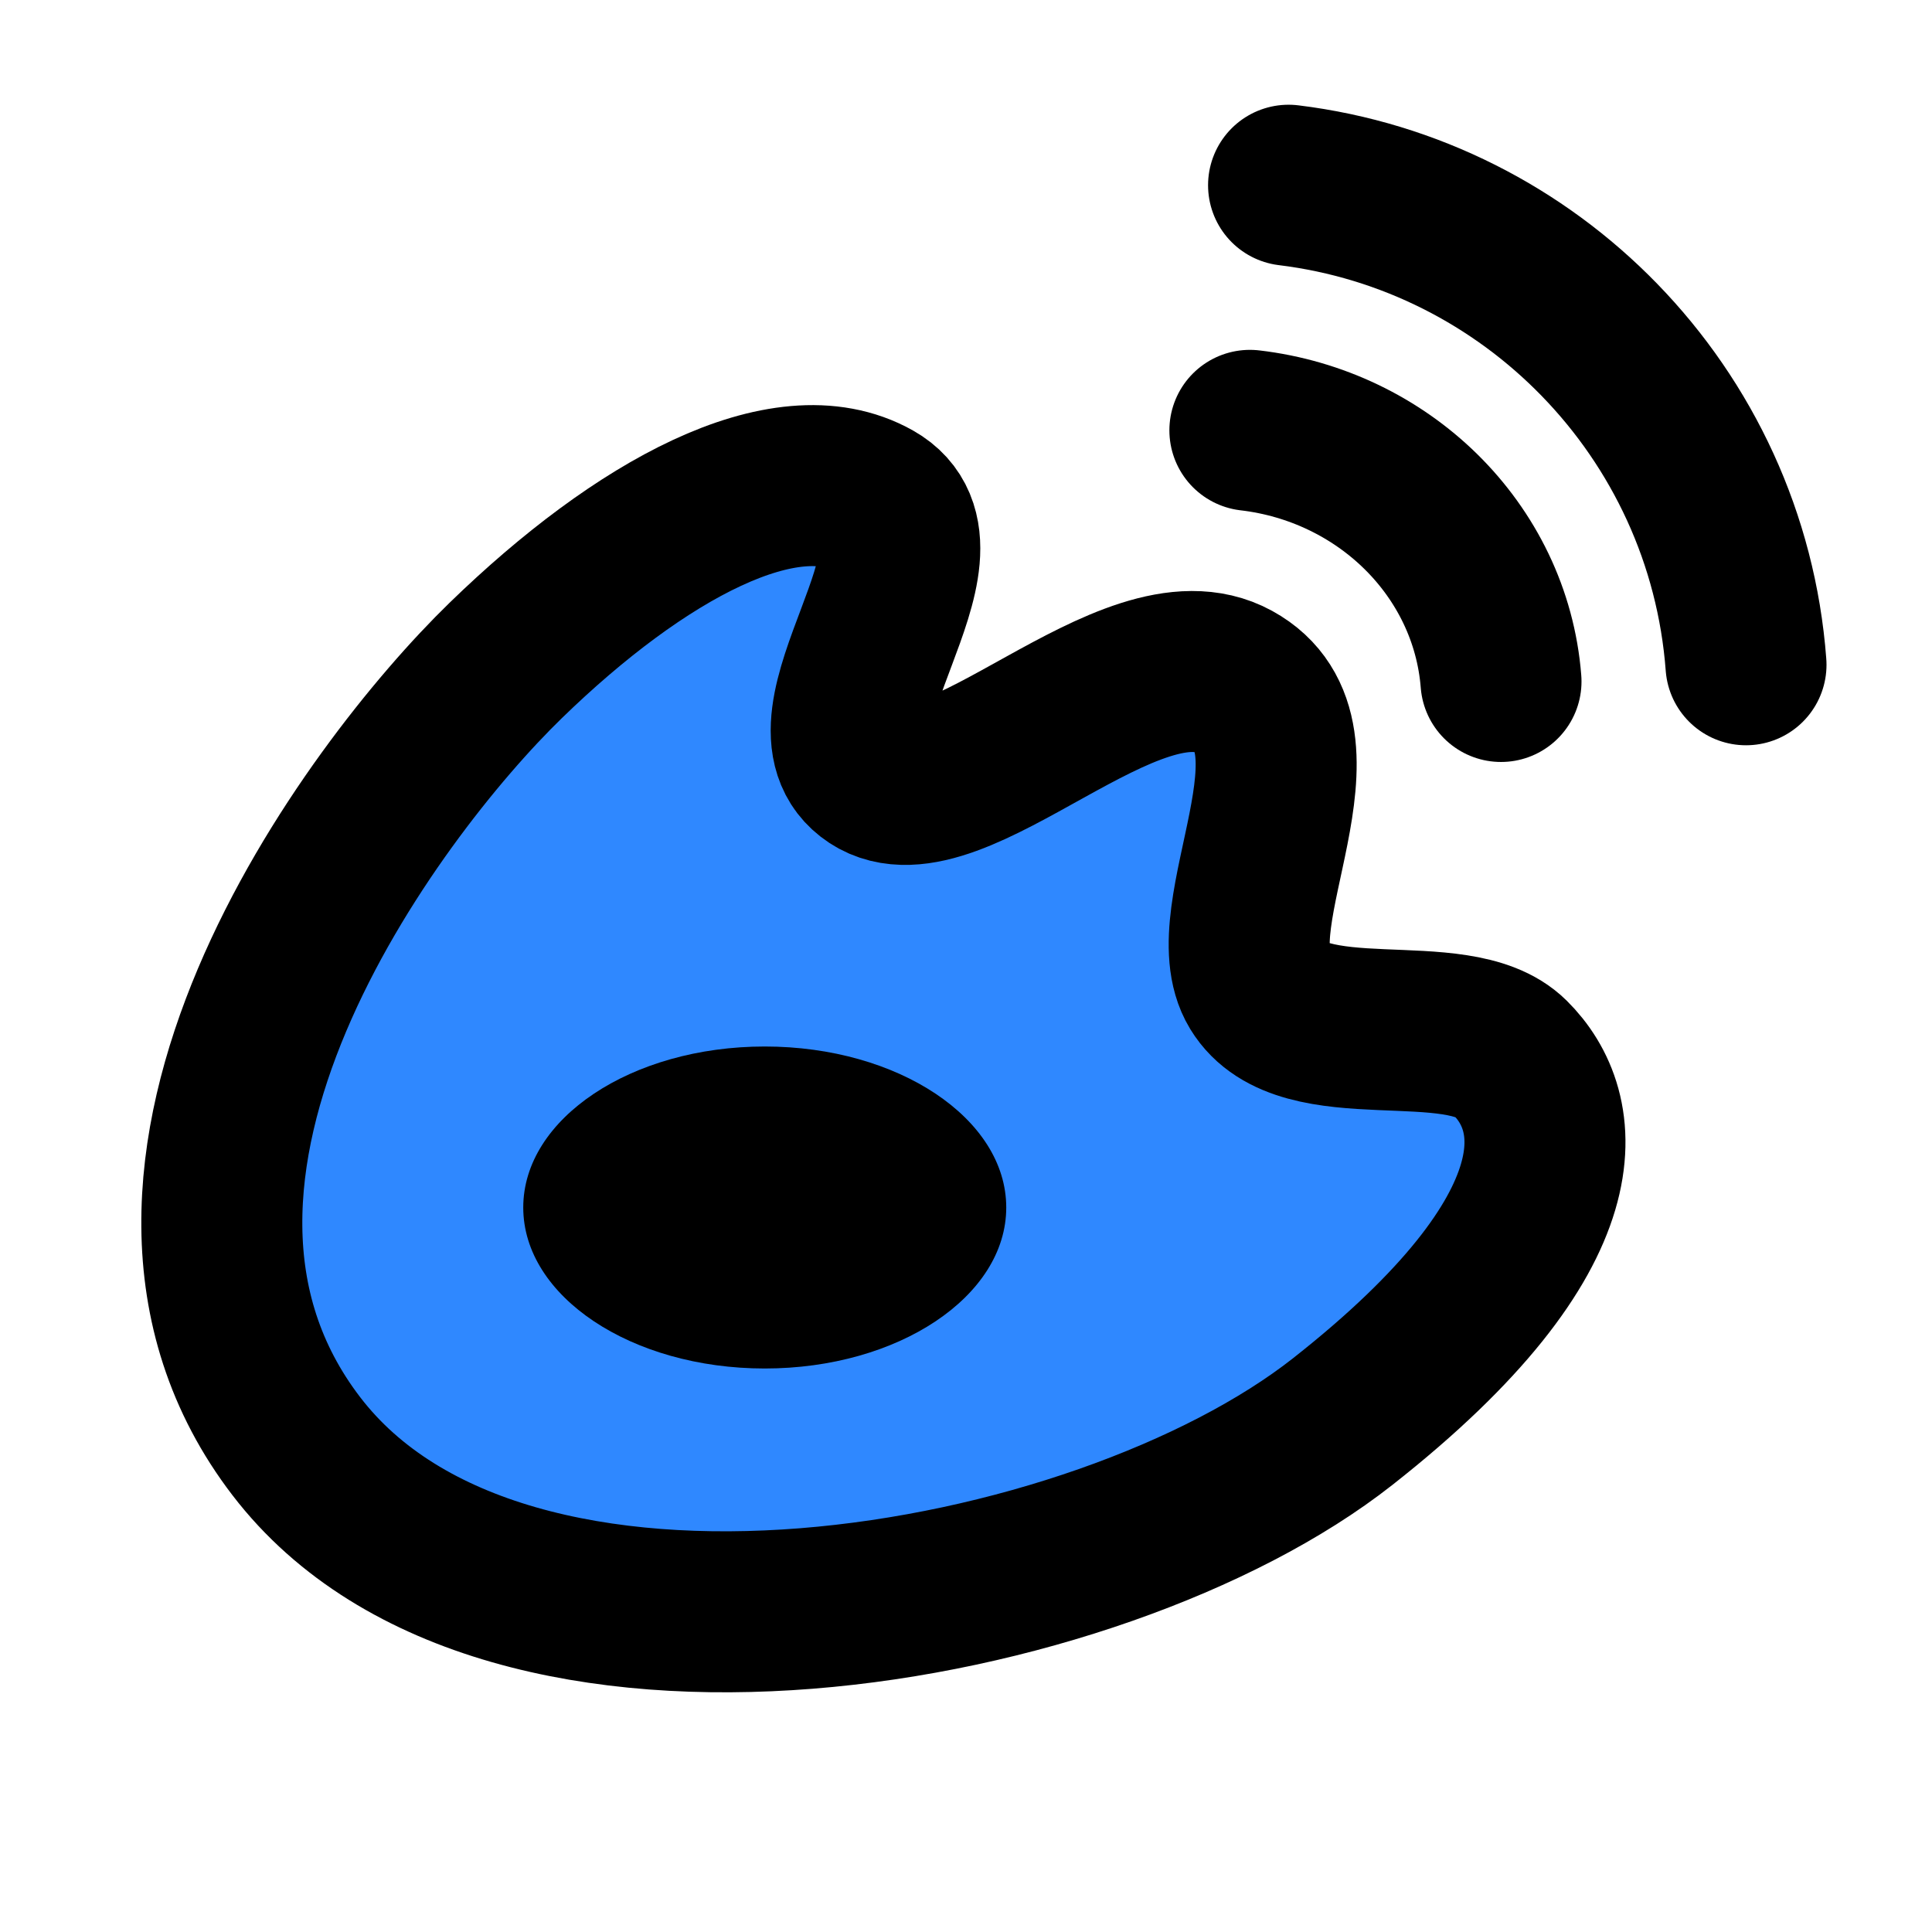 <?xml version="1.0" encoding="UTF-8"?><svg width="24" height="24" viewBox="0 0 48 48" fill="none" xmlns="http://www.w3.org/2000/svg"><path d="M12.562 16.411C9.218 19.661 2.163 29.146 7.363 35.932C12.562 42.717 27.282 40.1 33.359 35.319C39.436 30.539 38.836 27.585 37.518 26.283C36.201 24.982 32.356 26.297 31.279 24.526C30.203 22.755 33.196 18.331 30.645 16.931C28.095 15.531 23.691 20.581 21.701 19.269C19.712 17.957 23.891 13.673 21.701 12.438C19.512 11.204 15.906 13.161 12.562 16.411Z" fill="#2F88FF" stroke="currentColor" stroke-width="4" stroke-linejoin="round"/><path d="M43.379 16.516C43.144 13.385 41.799 10.563 39.737 8.443C37.725 6.373 35.029 4.971 32.014 4.602" stroke="currentColor" stroke-width="4" stroke-linecap="round"/><path d="M37.292 16.931C37.163 15.292 36.425 13.814 35.293 12.703C34.188 11.62 32.708 10.886 31.053 10.692" stroke="currentColor" stroke-width="4" stroke-linecap="round"/><path d="M25 30C25 32.209 22.314 34 19 34C15.686 34 13 32.209 13 30C13 27.791 15.686 26 19 26C22.314 26 25 27.791 25 30Z" fill="currentColor"/></svg>
